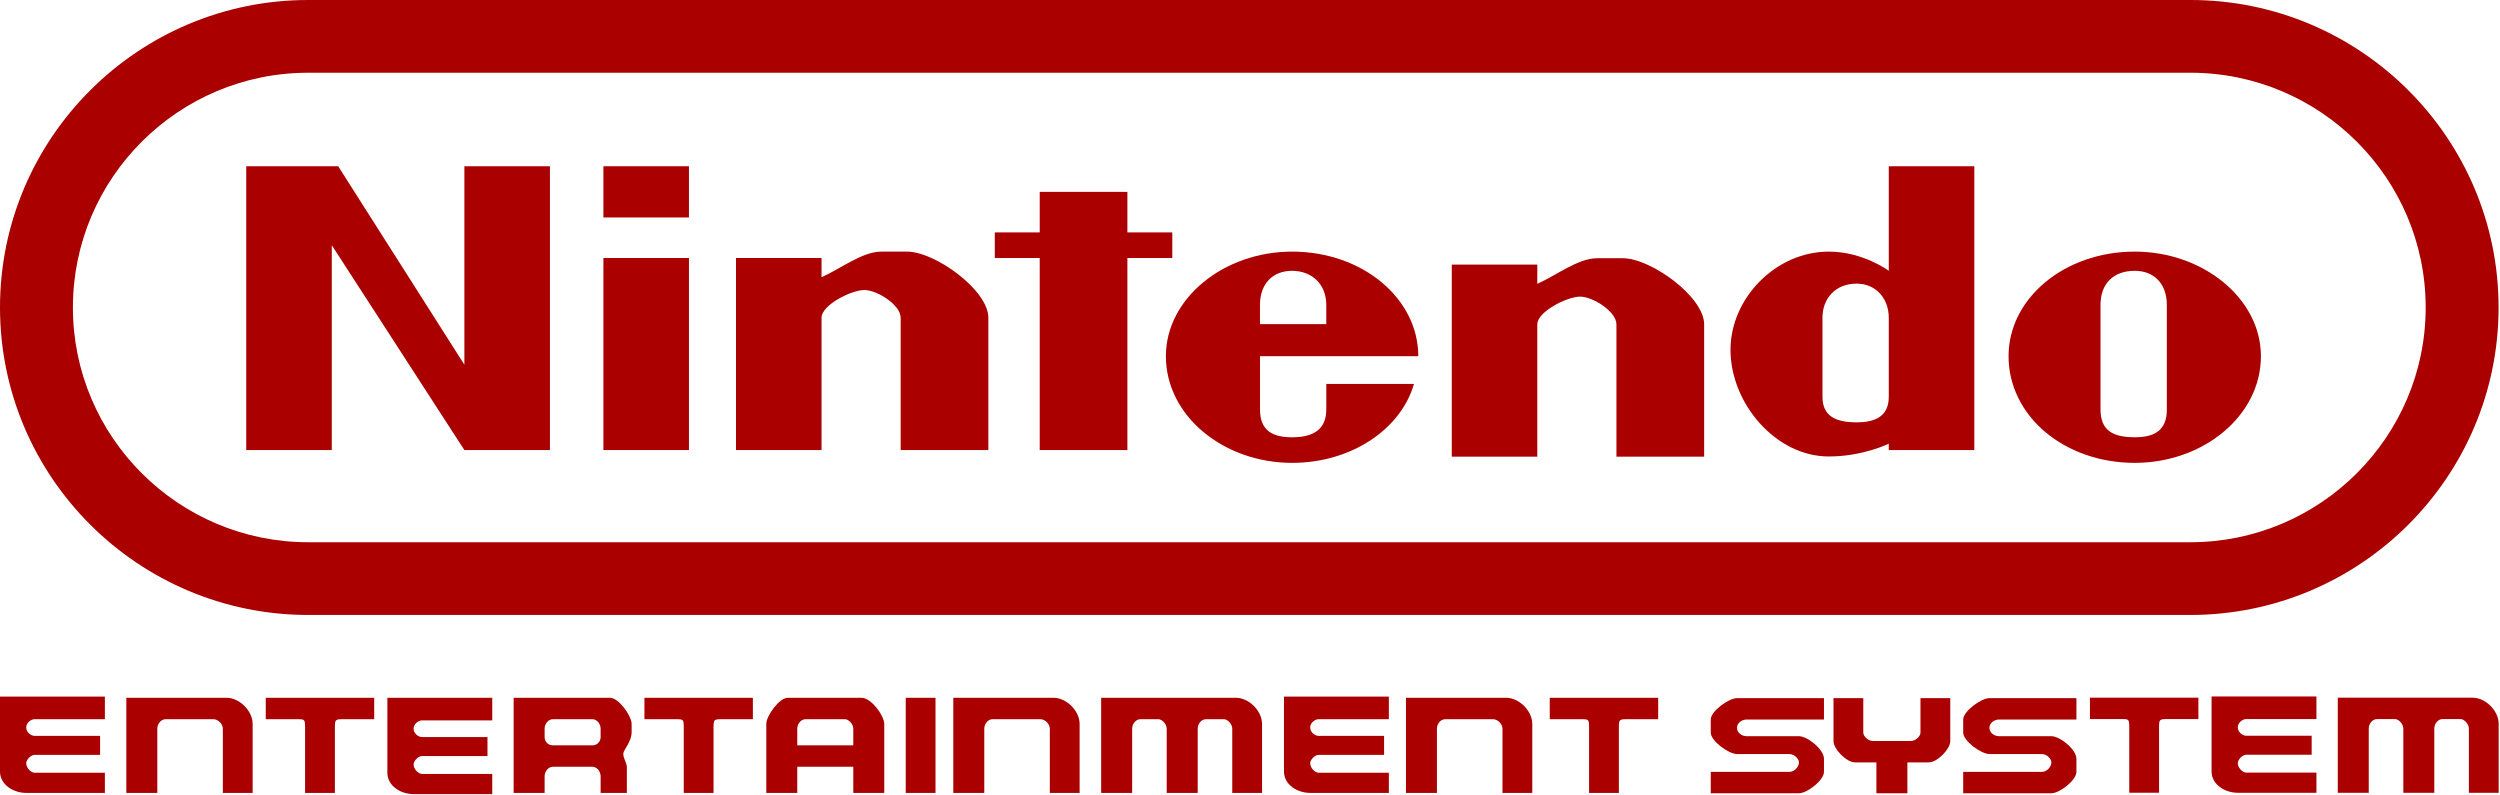 <?xml version="1.0" encoding="UTF-8" standalone="no"?>
<svg
   xmlns:dc="http://purl.org/dc/elements/1.1/"
   xmlns:cc="http://creativecommons.org/ns#"
   xmlns:rdf="http://www.w3.org/1999/02/22-rdf-syntax-ns#"
   xmlns:svg="http://www.w3.org/2000/svg"
   xmlns="http://www.w3.org/2000/svg"
   xmlns:sodipodi="http://sodipodi.sourceforge.net/DTD/sodipodi-0.dtd"
   xmlns:inkscape="http://www.inkscape.org/namespaces/inkscape"
   version="1.1"
   id="Ebene_1"
   x="0px"
   y="0px"
   enable-background="new 0 0 340.154 126.123"
   sodipodi:docname="nes.svg"
   inkscape:version="0.92.5 (2060ec1f9f, 2020-04-08)"
   width="106.857"
   height="34">
  <defs
     id="defs36" />
  <sodipodi:namedview
     pagecolor="#ffffff"
     bordercolor="#666666"
     borderopacity="1"
     objecttolerance="10"
     gridtolerance="10"
     guidetolerance="10"
     inkscape:pageopacity="0"
     inkscape:pageshadow="2"
     inkscape:window-width="1440"
     inkscape:window-height="837"
     id="namedview34"
     showgrid="false"
     inkscape:zoom="1.3871078"
     inkscape:cx="73.653721"
     inkscape:cy="-4.6752225"
     inkscape:window-x="0"
     inkscape:window-y="0"
     inkscape:window-maximized="1"
     inkscape:current-layer="Ebene_1"
     fit-margin-top="0"
     fit-margin-left="0"
     fit-margin-right="0"
     fit-margin-bottom="0" />
  <g
     transform="scale(0.178,0.178)"
     id="g31"
     style="fill:#aa0000">
    <path
       d="M 525.977,147.667 H 74.006 C 33.203,147.667 0,114.544 0,73.832 0,33.12 33.205,0 74.006,0 h 451.966 c 40.809,0 74.007,33.121 74.007,73.833 -0.003,40.711 -33.195,73.834 -74.002,73.834 z M 74.006,17.466 c -31.152,0 -56.5,25.287 -56.5,56.371 0,31.079 25.346,56.37 56.5,56.37 h 451.966 c 31.148,0 56.501,-25.289 56.501,-56.37 0,-31.083 -25.349,-56.371 -56.501,-56.371 z"
       id="path5"
       style="fill:#aa0000;fill-opacity:1"
       inkscape:connector-curvature="0" />
    <path
       d="M 132.054,108.073 V 39.923 H 111.51 V 87.574 L 81.211,39.923 H 59.129 v 68.15 H 79.672 V 58.884 l 31.836,49.189 z"
       id="path7"
       style="fill:#aa0000;fill-opacity:1"
       inkscape:connector-curvature="0" />
    <path
       d="M 165.436,108.073 V 61.957 h -20.54 v 46.116 z"
       id="path9"
       style="fill:#aa0000;fill-opacity:1"
       inkscape:connector-curvature="0" />
    <path
       d="M 165.436,52.219 V 39.923 h -20.54 v 12.296 z"
       id="path11"
       style="fill:#aa0000;fill-opacity:1"
       inkscape:connector-curvature="0" />
    <path
       id="_x33_162"
       d="M 237.333,108.073 V 76.3 c 0,-6.66 -12.839,-15.882 -19.513,-15.882 h -6.166 c -4.619,0 -9.757,4.099 -14.379,6.149 v -4.61 h -20.543 v 46.116 h 20.543 V 76.3 c 0,-3.074 7.188,-6.66 10.273,-6.66 3.081,0 8.729,3.586 8.729,6.66 v 31.771 h 21.056 z"
       style="fill:#aa0000;fill-opacity:1"
       inkscape:connector-curvature="0" />
    <path
       id="_x33_162_1_"
       d="M 409.215,109.66 V 77.891 c 0,-6.663 -12.833,-15.883 -19.521,-15.883 h -6.158 c -4.625,0 -9.761,4.1 -14.387,6.148 v -4.61 h -20.538 v 46.116 h 20.538 V 77.891 c 0,-3.073 7.194,-6.663 10.276,-6.663 3.079,0 8.726,3.59 8.726,6.663 v 31.769 z"
       style="fill:#aa0000;fill-opacity:1"
       inkscape:connector-curvature="0" />
    <path
       d="M 270.717,108.073 V 61.957 h 10.785 v -6.149 h -10.785 v -9.735 h -21.052 v 9.735 h -10.787 v 6.149 h 10.787 v 46.116 z"
       id="path15"
       style="fill:#aa0000;fill-opacity:1"
       inkscape:connector-curvature="0" />
    <path
       d="m 310.26,60.42 c -16.433,0 -30.298,11.271 -30.298,25.106 0,14.35 13.865,25.621 30.298,25.621 14.381,0 26.193,-8.199 29.275,-18.959 h -21.053 v 6.149 c 0,5.125 -3.591,6.667 -8.214,6.667 -4.621,0 -7.705,-1.54 -7.705,-6.667 V 85.528 h 38.008 C 340.565,71.694 327.212,60.42 310.26,60.42 Z m 0,4.61 c 4.623,0 8.218,3.077 8.218,8.2 v 4.609 H 302.557 V 73.23 c 0,-5.123 3.083,-8.2 7.703,-8.2 z"
       id="path17"
       style="fill:#aa0000;fill-opacity:1"
       inkscape:connector-curvature="0" />
    <path
       d="m 512.616,60.42 c -16.952,0 -30.305,11.271 -30.305,25.106 0,14.35 13.348,25.621 30.305,25.621 16.424,0 30.296,-11.271 30.296,-25.621 C 542.904,71.694 529.04,60.42 512.616,60.42 Z m 0,4.61 c 4.613,0 7.701,3.077 7.701,8.2 v 25.106 c 0,5.123 -3.088,6.663 -7.701,6.663 -5.135,0 -8.223,-1.54 -8.223,-6.663 V 73.23 c -0.004,-5.123 3.082,-8.2 8.223,-8.2 z"
       id="path19"
       style="fill:#aa0000;fill-opacity:1"
       inkscape:connector-curvature="0" />
    <path
       d="M 453.548,39.923 V 65.03 c 0,0 -6.167,-4.61 -14.385,-4.61 -12.837,0 -23.621,11.271 -23.621,23.569 0,12.813 10.787,25.624 23.621,25.624 8.218,0 14.385,-3.075 14.385,-3.075 v 1.533 h 20.544 V 39.923 Z m -7.705,28.184 c 4.62,0 7.705,3.587 7.705,8.196 v 18.959 c 0,4.614 -3.085,6.15 -7.705,6.15 -5.132,0 -8.217,-1.534 -8.217,-6.15 V 76.303 c 0,-4.609 3.085,-8.196 8.217,-8.196 z"
       id="path21"
       style="fill:#aa0000;fill-opacity:1"
       inkscape:connector-curvature="0" />
    <path
       id="_x32_399"
       d="m 60.667,190.398 v -16.561 c 0,-3.14 -3.147,-6.283 -6.295,-6.283 H 30.334 v 22.844 h 7.442 v -15.415 c 0,-1.143 0.856,-2.285 2.002,-2.285 h 11.445 c 1.146,0 2.291,1.143 2.291,2.285 v 15.415 z"
       style="fill:#aa0000;fill-opacity:1"
       inkscape:connector-curvature="0" />
    <path
       id="_x32_399_1_"
       d="m 259.247,190.398 v -16.561 c 0,-3.14 -3.147,-6.283 -6.293,-6.283 h -24.039 v 22.844 h 7.438 v -15.415 c 0,-1.143 0.861,-2.285 2.005,-2.285 h 11.447 c 1.146,0 2.286,1.143 2.286,2.285 v 15.415 z"
       style="fill:#aa0000;fill-opacity:1"
       inkscape:connector-curvature="0" />
    <path
       id="_x32_399_2_"
       d="m 367.944,190.398 v -16.561 c 0,-3.14 -3.146,-6.283 -6.296,-6.283 H 337.61 v 22.844 h 7.438 v -15.415 c 0,-1.143 0.857,-2.285 2.006,-2.285 h 11.444 c 1.146,0 2.289,1.143 2.289,2.285 v 15.415 z"
       style="fill:#aa0000;fill-opacity:1"
       inkscape:connector-curvature="0" />
    <path
       id="_x33_177"
       d="m 303.054,190.398 v -16.561 c 0,-3.14 -3.147,-6.283 -6.297,-6.283 H 264.42 v 22.844 h 7.441 v -15.415 c 0,-1.143 0.856,-2.285 2,-2.285 h 4.294 c 0.86,0 2.004,1.143 2.004,2.285 v 15.415 h 7.443 v -15.415 c 0,-1.143 0.855,-2.285 2.001,-2.285 h 4.293 c 0.858,0 2.003,1.143 2.003,2.285 v 15.415 z"
       style="fill:#aa0000;fill-opacity:1"
       inkscape:connector-curvature="0" />
    <path
       id="_x33_181"
       d="M 25.184,190.398 H 6.296 C 3.15,190.398 0,188.401 0,185.262 v -17.986 h 25.183 v 5.425 H 8.298 c -0.857,0 -2.003,0.857 -2.003,2 0,1.143 1.146,1.999 2.003,1.999 h 15.74 v 4.567 H 8.298 c -0.857,0 -2.003,1.143 -2.003,2.001 0,1.143 1.146,2.282 2.003,2.282 h 16.885 z"
       style="fill:#aa0000;fill-opacity:1"
       inkscape:connector-curvature="0" />
    <path
       id="_x33_181_1_"
       d="M 118.204,190.687 H 99.316 c -3.147,0 -6.297,-1.999 -6.297,-5.137 v -17.99 h 25.185 v 5.425 h -16.887 c -0.856,0 -2.001,0.858 -2.001,2.003 0,1.144 1.145,1.998 2.001,1.998 h 15.739 v 4.566 h -15.739 c -0.856,0 -2.001,1.143 -2.001,2.002 0,1.144 1.145,2.282 2.001,2.282 h 16.887 z"
       style="fill:#aa0000;fill-opacity:1"
       inkscape:connector-curvature="0" />
    <path
       id="_x33_181_2_"
       d="m 333.506,190.398 h -18.889 c -3.147,0 -6.299,-1.997 -6.299,-5.136 v -17.986 h 25.186 v 5.425 H 316.62 c -0.858,0 -2.007,0.857 -2.007,2 0,1.143 1.146,1.999 2.007,1.999 h 15.735 v 4.567 H 316.62 c -0.858,0 -2.007,1.143 -2.007,2.001 0,1.143 1.146,2.282 2.007,2.282 h 16.884 v 4.852 h 0.002 z"
       style="fill:#aa0000;fill-opacity:1"
       inkscape:connector-curvature="0" />
    <path
       id="_x32_391"
       d="m 63.816,167.558 v 5.14 h 7.44 c 2.004,0 2.004,0 2.004,2.285 v 15.415 h 7.153 v -15.415 c 0,-2.285 0,-2.285 2.289,-2.285 h 7.154 v -5.14 z"
       style="fill:#aa0000;fill-opacity:1"
       inkscape:connector-curvature="0" />
    <path
       id="_x32_391_1_"
       d="m 154.747,167.558 v 5.14 h 7.439 c 2.002,0 2.002,0 2.002,2.285 v 15.415 h 7.154 v -15.415 c 0,-2.285 0,-2.285 2.291,-2.285 h 7.155 v -5.14 z"
       style="fill:#aa0000;fill-opacity:1"
       inkscape:connector-curvature="0" />
    <path
       id="_x32_391_2_"
       d="m 372.137,167.558 v 5.14 h 7.44 c 2.005,0 2.005,0 2.005,2.285 v 15.415 h 7.152 v -15.415 c 0,-2.285 0,-2.285 2.289,-2.285 h 7.153 v -5.14 z"
       style="fill:#aa0000;fill-opacity:1"
       inkscape:connector-curvature="0" />
    <path
       d="m 123.339,167.558 v 22.844 h 7.441 v -3.995 c 0,-1.142 0.858,-2.288 2.002,-2.288 h 9.444 c 1.147,0 2.003,1.144 2.003,2.288 v 3.995 h 6.297 v -6.283 c 0,-0.852 -0.857,-1.996 -0.857,-3.138 0,-0.854 2.003,-2.853 2.003,-5.136 v -2.001 c 0,-2.001 -3.148,-6.284 -5.151,-6.284 z m 9.443,5.14 h 9.444 c 1.147,0 2.002,1.143 2.002,2.285 v 1.997 c 0,1.143 -0.857,2.001 -2.002,2.001 h -9.444 c -1.144,0 -2.002,-0.856 -2.002,-2.001 v -1.997 c 0.001,-1.14 0.858,-2.285 2.002,-2.285 z"
       id="path37"
       style="fill:#aa0000;fill-opacity:1"
       inkscape:connector-curvature="0" />
    <path
       d="m 189.159,167.558 c -2.004,0 -5.15,4.283 -5.15,6.285 v 16.559 h 7.438 v -6.283 h 13.449 v 6.283 h 7.439 v -16.559 c 0,-2.002 -3.147,-6.285 -5.437,-6.285 z m 4.292,5.14 h 9.442 c 0.856,0 2.003,1.143 2.003,2.285 v 3.997 h -13.449 v -3.997 c 0,-1.14 0.859,-2.285 2.004,-2.285 z"
       id="path39"
       style="fill:#aa0000;fill-opacity:1"
       inkscape:connector-curvature="0" />
    <path
       d="M 224.642,190.398 V 167.555 H 217.49 V 190.4 h 7.152 z"
       id="path41"
       style="fill:#aa0000;fill-opacity:1"
       inkscape:connector-curvature="0" />
    <path
       id="_x33_177_1_"
       d="m 600,190.369 v -16.56 c 0,-3.14 -3.148,-6.283 -6.299,-6.283 h -32.335 v 22.843 h 7.438 v -15.416 c 0,-1.144 0.857,-2.286 2.002,-2.286 h 4.292 c 0.86,0 2.007,1.142 2.007,2.286 v 15.414 h 7.437 v -15.414 c 0,-1.144 0.856,-2.286 2.001,-2.286 h 4.294 c 0.858,0 2.007,1.142 2.007,2.286 v 15.414 h 7.153 z"
       style="fill:#aa0000;fill-opacity:1"
       inkscape:connector-curvature="0" />
    <path
       id="_x33_181_3_"
       d="m 556.243,190.369 h -18.889 c -3.147,0 -6.294,-2 -6.294,-5.136 v -17.989 h 25.181 v 5.426 h -16.883 c -0.857,0 -2.004,0.855 -2.004,1.998 0,1.143 1.146,1.999 2.004,1.999 h 15.738 v 4.568 h -15.738 c -0.857,0 -2.004,1.144 -2.004,2 0,1.144 1.146,2.283 2.004,2.283 h 16.883 z"
       style="fill:#aa0000;fill-opacity:1"
       inkscape:connector-curvature="0" />
    <path
       id="_x32_391_3_"
       d="m 501.855,167.526 v 5.137 h 7.439 c 2.003,0 2.003,0 2.003,2.285 v 15.415 h 7.153 v -15.415 c 0,-2.285 0,-2.285 2.294,-2.285 h 7.15 v -5.137 z"
       style="fill:#aa0000;fill-opacity:1"
       inkscape:connector-curvature="0" />
    <path
       id="_x33_187"
       d="m 417.098,167.646 c -2.004,0 -6.297,3.141 -6.297,5.137 v 3.143 c 0,1.998 4.293,5.138 6.297,5.138 h 12.591 c 1.145,0 2.289,1.143 2.289,1.999 0,1.142 -1.146,2.282 -2.289,2.282 h -18.888 v 5.138 h 21.177 c 2.003,0 6.009,-3.14 6.009,-5.138 v -3.14 c 0,-2.285 -4.006,-5.427 -6.009,-5.427 h -12.591 c -1.146,0 -2.289,-0.855 -2.289,-2 0,-1.142 1.144,-2 2.289,-2 h 18.6 v -5.135 h -20.889 z"
       style="fill:#aa0000;fill-opacity:1"
       inkscape:connector-curvature="0" />
    <path
       id="_x33_187_1_"
       d="m 477.718,167.646 c -2.005,0 -6.298,3.141 -6.298,5.137 v 3.143 c 0,1.998 4.293,5.138 6.298,5.138 h 12.591 c 1.144,0 2.289,1.143 2.289,1.999 0,1.142 -1.146,2.282 -2.289,2.282 H 471.42 v 5.138 h 21.177 c 2.004,0 6.01,-3.14 6.01,-5.138 v -3.14 c 0,-2.285 -4.006,-5.427 -6.01,-5.427 h -12.592 c -1.145,0 -2.288,-0.855 -2.288,-2 0,-1.142 1.145,-2 2.288,-2 h 18.602 v -5.135 h -20.889 z"
       style="fill:#aa0000;fill-opacity:1"
       inkscape:connector-curvature="0" />
    <path
       d="m 440.277,167.646 v 10.282 c 0,1.998 3.146,5.138 5.151,5.138 h 5.148 v 7.421 h 7.441 v -7.421 h 5.151 c 2.001,0 5.15,-3.14 5.15,-5.138 v -10.282 h -7.155 v 8.283 c 0,0.854 -1.144,1.999 -2.289,1.999 h -9.156 c -1.146,0 -2.29,-1.144 -2.29,-1.999 v -8.283 z"
       id="path48"
       style="fill:#aa0000;fill-opacity:1"
       inkscape:connector-curvature="0" />
  </g>
</svg>
